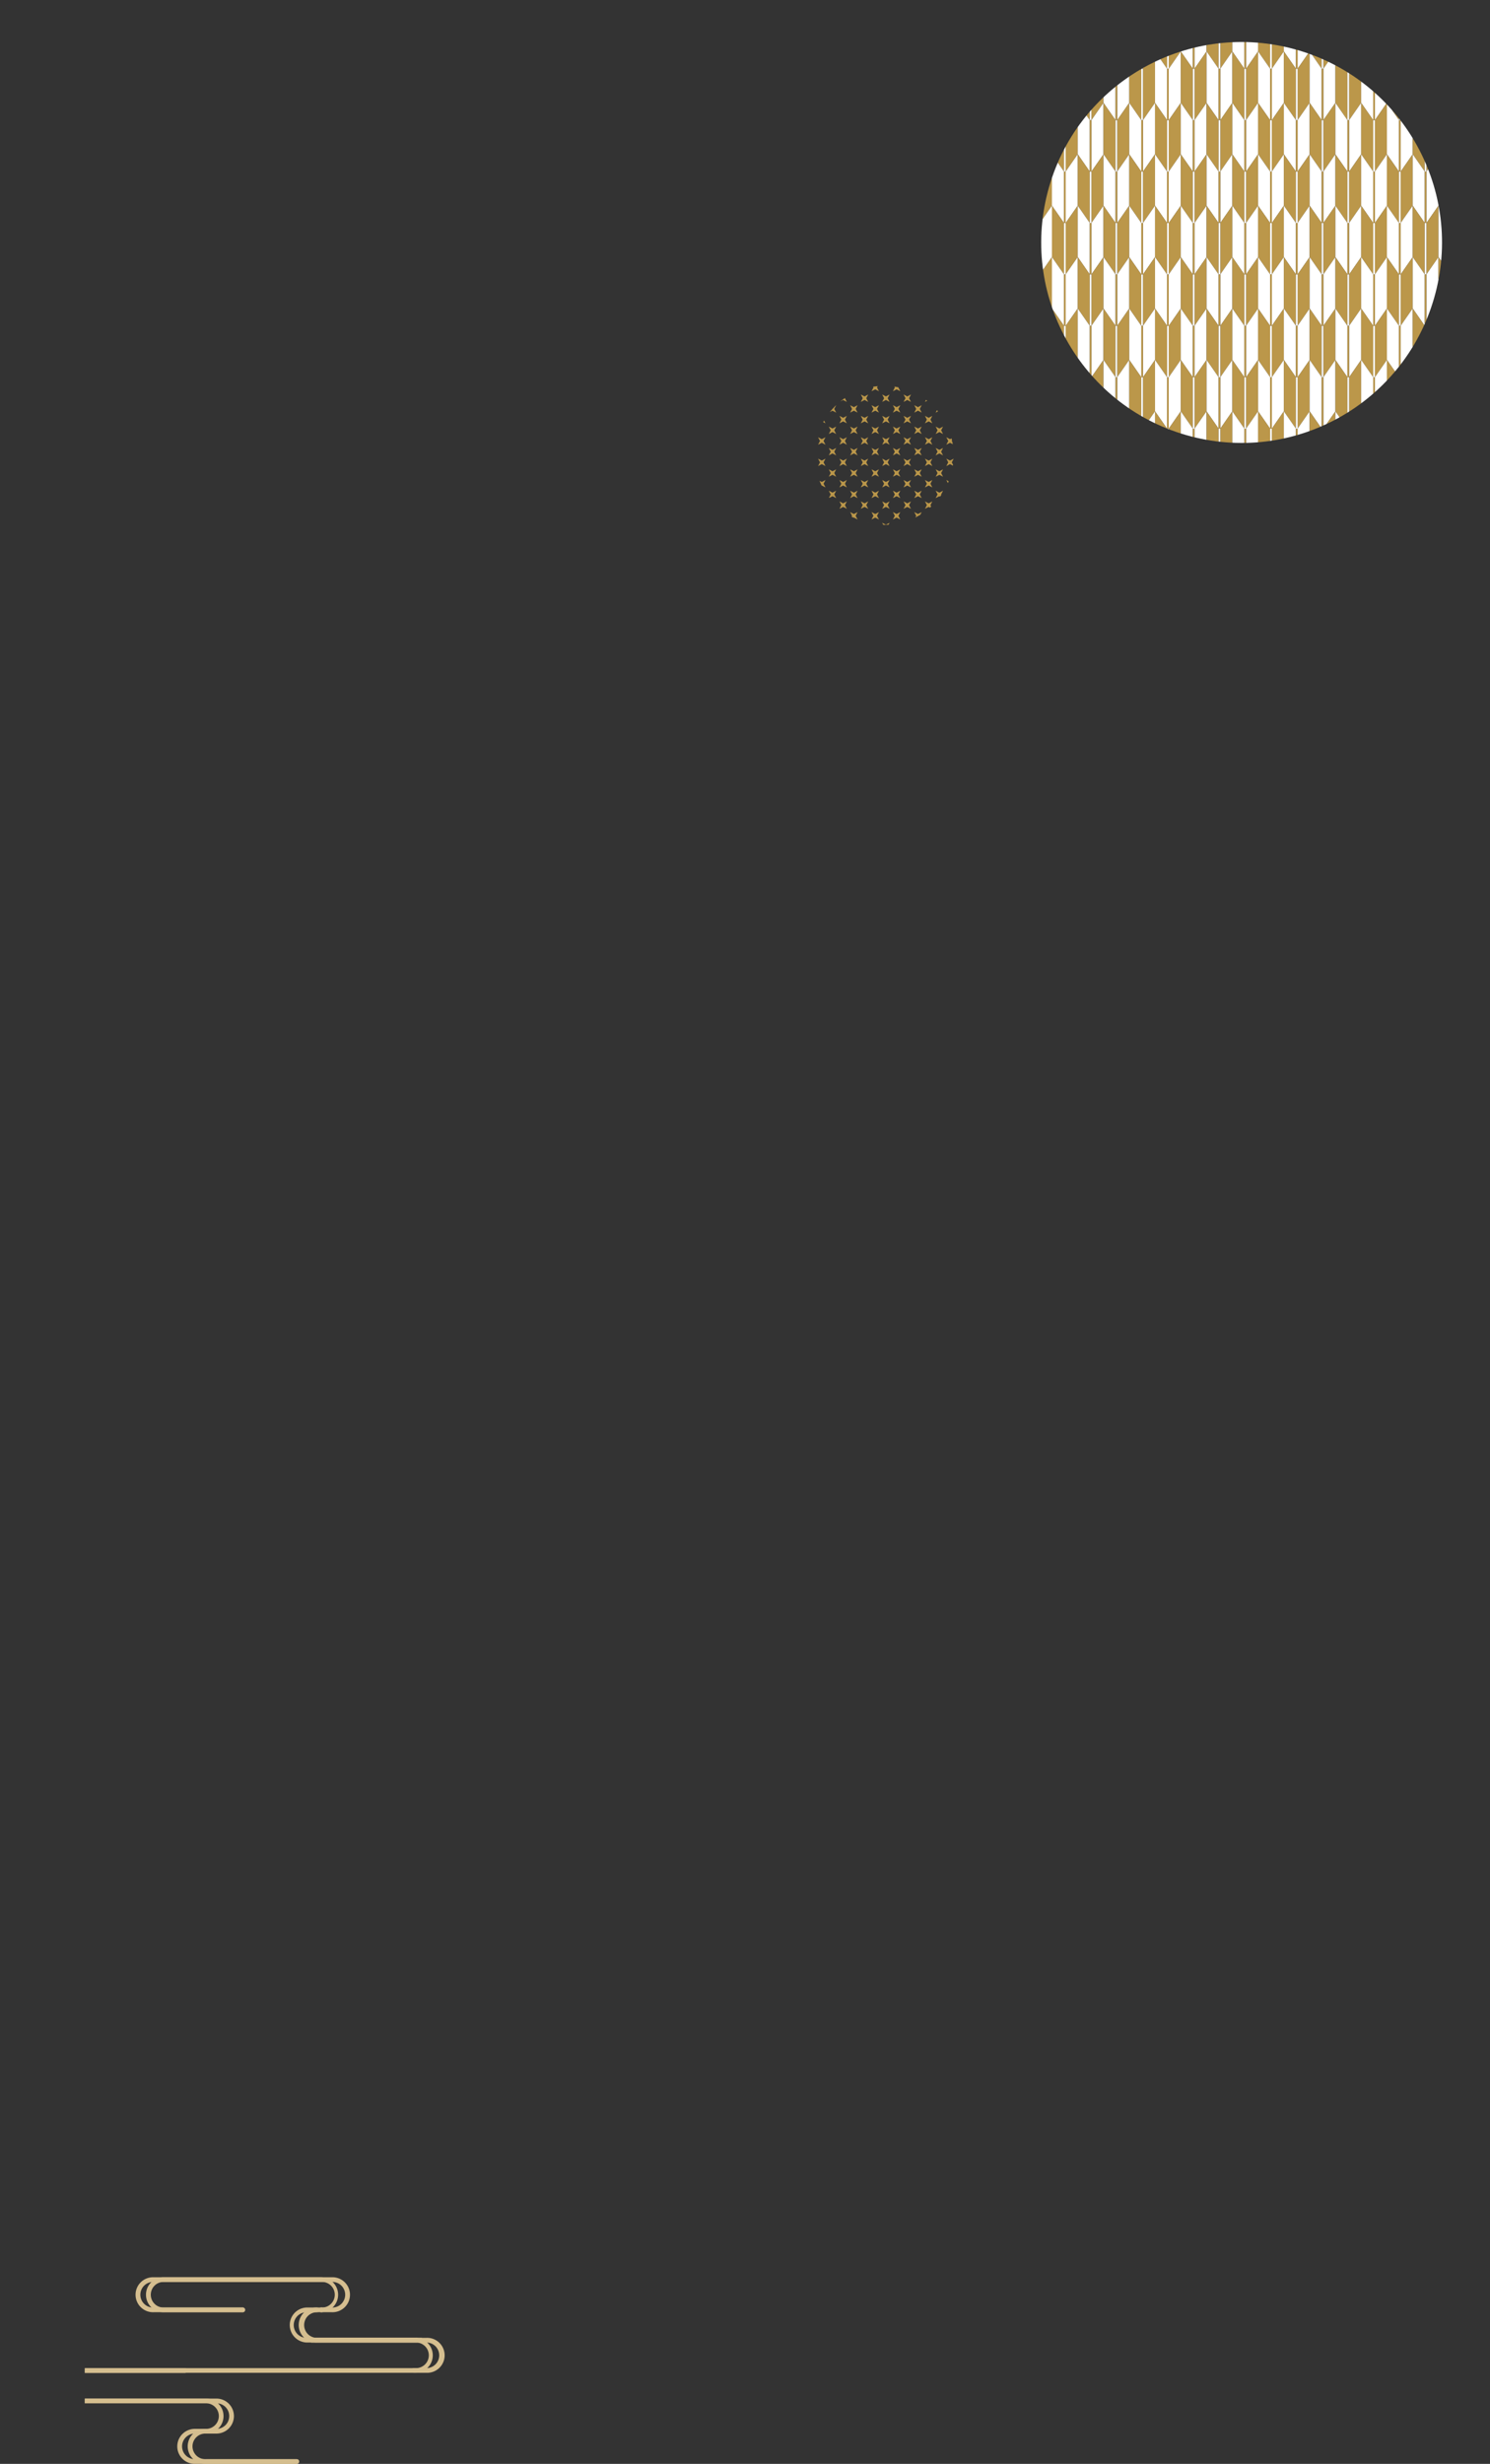 <svg xmlns="http://www.w3.org/2000/svg" xmlns:xlink="http://www.w3.org/1999/xlink" viewBox="0 0 481.8 796.47"><rect x="0" y="0" width="481.8" height="796.47" fill="#333333" stroke="none"/><defs><style>.cls-1{fill:none;}.cls-2{clip-path:url(#clip-path);}.cls-3{clip-path:url(#clip-path-2);}.cls-4{fill:#fff;}.cls-5{fill:#bb974a;}.cls-6{clip-path:url(#clip-path-3);}.cls-7{clip-path:url(#clip-path-4);}.cls-8{clip-path:url(#clip-path-5);}.cls-9{fill:#d5be8f;}</style><clipPath id="clip-path" transform="translate(27.44 13.6)"><circle class="cls-1" cx="374.07" cy="64.79" r="64.79" transform="translate(216.93 410.39) rotate(-75.38)"/></clipPath><clipPath id="clip-path-2" transform="translate(27.44 13.6)"><rect class="cls-1" x="304.38" y="-2.48" width="149.98" height="132.96"/></clipPath><clipPath id="clip-path-3" transform="translate(27.44 13.6)"><path class="cls-1" d="M236,133.6a22.47,22.47,0,1,1,22.47,22.47A22.47,22.47,0,0,1,236,133.6Z"/></clipPath><clipPath id="clip-path-4" transform="translate(27.44 13.6)"><rect class="cls-1" x="234.83" y="109.95" width="48.39" height="48.38"/></clipPath><clipPath id="clip-path-5" transform="translate(27.44 13.6)"><rect class="cls-1" y="692.15" width="124.76" height="110.03"/></clipPath></defs><g id="圖層_2" data-name="圖層 2"><g id="圖層_1-2" data-name="圖層 1"><g class="cls-2"><g class="cls-3"><polygon class="cls-4" points="331.82 0 335.71 5.61 335.71 22.23 331.82 16.62 331.82 0"/><polygon class="cls-4" points="340.15 0 336.26 5.61 336.26 22.23 340.15 16.62 340.15 0"/><polygon class="cls-5" points="340.15 0 344.05 5.61 344.05 22.23 340.15 16.62 340.15 0"/><polygon class="cls-5" points="348.49 0 344.59 5.61 344.59 22.23 348.49 16.62 348.49 0"/><rect class="cls-5" x="335.71" y="5.61" width="0.55" height="16.62"/><rect class="cls-4" x="344.05" y="5.61" width="0.54" height="16.62"/><polygon class="cls-5" points="331.82 16.62 335.71 22.23 335.71 38.85 331.82 33.24 331.82 16.62"/><polygon class="cls-5" points="340.15 16.62 336.26 22.23 336.26 38.85 340.15 33.24 340.15 16.62"/><rect class="cls-4" x="335.71" y="22.23" width="0.55" height="16.62"/><polygon class="cls-4" points="348.49 0 352.38 5.61 352.38 22.23 348.49 16.62 348.49 0"/><polygon class="cls-4" points="356.82 0 352.92 5.61 352.92 22.23 356.82 16.62 356.82 0"/><polygon class="cls-5" points="356.82 0 360.71 5.61 360.71 22.23 356.82 16.62 356.82 0"/><polygon class="cls-5" points="365.15 0 361.26 5.61 361.26 22.23 365.15 16.62 365.15 0"/><rect class="cls-5" x="352.38" y="5.61" width="0.54" height="16.62"/><rect class="cls-4" x="360.71" y="5.61" width="0.54" height="16.62"/><polygon class="cls-4" points="340.15 16.62 344.05 22.23 344.05 38.85 340.15 33.24 340.15 16.62"/><polygon class="cls-4" points="348.49 16.62 344.59 22.23 344.59 38.85 348.49 33.24 348.49 16.62"/><polygon class="cls-5" points="348.49 16.62 352.38 22.23 352.38 38.85 348.49 33.24 348.49 16.62"/><polygon class="cls-5" points="356.82 16.62 352.92 22.23 352.92 38.85 356.82 33.24 356.82 16.62"/><rect class="cls-5" x="344.05" y="22.23" width="0.54" height="16.62"/><rect class="cls-4" x="352.38" y="22.23" width="0.54" height="16.62"/><polygon class="cls-4" points="365.15 0 369.04 5.61 369.04 22.23 365.15 16.62 365.15 0"/><polygon class="cls-4" points="373.48 0 369.59 5.61 369.59 22.23 373.48 16.62 373.48 0"/><polygon class="cls-5" points="373.48 0 377.38 5.61 377.38 22.23 373.48 16.62 373.48 0"/><polygon class="cls-5" points="381.81 0 377.92 5.61 377.92 22.23 381.81 16.62 381.81 0"/><rect class="cls-5" x="369.04" y="5.61" width="0.55" height="16.62"/><rect class="cls-4" x="377.38" y="5.61" width="0.54" height="16.62"/><polygon class="cls-4" points="356.82 16.62 360.71 22.23 360.71 38.85 356.82 33.24 356.82 16.62"/><polygon class="cls-4" points="365.15 16.62 361.26 22.23 361.26 38.85 365.15 33.24 365.15 16.62"/><polygon class="cls-5" points="365.15 16.62 369.04 22.23 369.04 38.85 365.15 33.24 365.15 16.62"/><polygon class="cls-5" points="373.48 16.62 369.59 22.23 369.59 38.85 373.48 33.24 373.48 16.62"/><rect class="cls-5" x="360.71" y="22.23" width="0.54" height="16.62"/><rect class="cls-4" x="369.04" y="22.23" width="0.54" height="16.62"/><polygon class="cls-4" points="381.81 0 385.71 5.61 385.71 22.23 381.81 16.62 381.81 0"/><polygon class="cls-4" points="390.15 0 386.25 5.61 386.25 22.23 390.15 16.62 390.15 0"/><polygon class="cls-5" points="390.15 0 394.04 5.61 394.04 22.23 390.15 16.62 390.15 0"/><polygon class="cls-5" points="398.48 0 394.59 5.61 394.59 22.23 398.48 16.62 398.48 0"/><rect class="cls-5" x="385.71" y="5.61" width="0.54" height="16.62"/><rect class="cls-4" x="394.04" y="5.61" width="0.55" height="16.62"/><polygon class="cls-4" points="373.48 16.62 377.38 22.23 377.38 38.85 373.48 33.24 373.48 16.62"/><polygon class="cls-4" points="381.81 16.62 377.92 22.23 377.92 38.85 381.81 33.24 381.81 16.62"/><polygon class="cls-5" points="381.81 16.62 385.71 22.23 385.71 38.85 381.81 33.24 381.81 16.62"/><polygon class="cls-5" points="390.15 16.62 386.25 22.23 386.25 38.85 390.15 33.24 390.15 16.62"/><rect class="cls-5" x="377.38" y="22.23" width="0.54" height="16.62"/><rect class="cls-4" x="385.71" y="22.23" width="0.54" height="16.62"/><polygon class="cls-4" points="398.48 0 402.37 5.61 402.37 22.23 398.48 16.62 398.48 0"/><polygon class="cls-4" points="406.81 0 402.92 5.61 402.92 22.23 406.81 16.62 406.81 0"/><polygon class="cls-5" points="406.81 0 410.71 5.61 410.71 22.23 406.81 16.62 406.81 0"/><polygon class="cls-5" points="415.14 0 411.25 5.61 411.25 22.23 415.14 16.62 415.14 0"/><rect class="cls-5" x="402.37" y="5.61" width="0.54" height="16.62"/><rect class="cls-4" x="410.71" y="5.61" width="0.54" height="16.62"/><polygon class="cls-4" points="390.15 16.62 394.04 22.23 394.04 38.85 390.15 33.24 390.15 16.62"/><polygon class="cls-4" points="398.48 16.62 394.59 22.23 394.59 38.85 398.48 33.24 398.48 16.62"/><polygon class="cls-5" points="398.48 16.62 402.37 22.23 402.37 38.85 398.48 33.24 398.48 16.62"/><polygon class="cls-5" points="406.81 16.62 402.92 22.23 402.92 38.85 406.81 33.24 406.81 16.62"/><rect class="cls-5" x="394.04" y="22.23" width="0.55" height="16.62"/><rect class="cls-4" x="402.37" y="22.23" width="0.54" height="16.62"/><polygon class="cls-4" points="415.14 0 419.04 5.61 419.04 22.23 415.14 16.62 415.14 0"/><polygon class="cls-4" points="423.48 0 419.58 5.61 419.58 22.23 423.48 16.62 423.48 0"/><polygon class="cls-5" points="423.48 0 427.37 5.61 427.37 22.23 423.48 16.62 423.48 0"/><polygon class="cls-5" points="431.81 0 427.92 5.61 427.92 22.23 431.81 16.62 431.81 0"/><rect class="cls-5" x="419.04" y="5.61" width="0.55" height="16.62"/><rect class="cls-4" x="427.37" y="5.61" width="0.54" height="16.62"/><polygon class="cls-4" points="406.81 16.62 410.71 22.23 410.71 38.85 406.81 33.24 406.81 16.62"/><polygon class="cls-4" points="415.14 16.62 411.25 22.23 411.25 38.85 415.14 33.24 415.14 16.62"/><polygon class="cls-5" points="415.14 16.62 419.04 22.23 419.04 38.85 415.14 33.24 415.14 16.62"/><polygon class="cls-5" points="423.48 16.62 419.58 22.23 419.58 38.85 423.48 33.24 423.48 16.62"/><rect class="cls-5" x="410.71" y="22.23" width="0.54" height="16.62"/><rect class="cls-4" x="419.04" y="22.23" width="0.55" height="16.62"/><polygon class="cls-4" points="431.81 0 435.7 5.61 435.7 22.23 431.81 16.62 431.81 0"/><polygon class="cls-4" points="440.14 0 436.25 5.61 436.25 22.23 440.14 16.62 440.14 0"/><polygon class="cls-5" points="440.14 0 444.04 5.61 444.04 22.23 440.14 16.62 440.14 0"/><polygon class="cls-5" points="448.47 0 444.58 5.61 444.58 22.23 448.47 16.62 448.47 0"/><rect class="cls-5" x="435.7" y="5.61" width="0.54" height="16.62"/><rect class="cls-4" x="444.04" y="5.61" width="0.54" height="16.62"/><polygon class="cls-4" points="423.48 16.62 427.37 22.23 427.37 38.85 423.48 33.24 423.48 16.62"/><polygon class="cls-4" points="431.81 16.62 427.92 22.23 427.92 38.85 431.81 33.24 431.81 16.62"/><polygon class="cls-5" points="431.81 16.62 435.7 22.23 435.7 38.85 431.81 33.24 431.81 16.62"/><polygon class="cls-5" points="440.14 16.62 436.25 22.23 436.25 38.85 440.14 33.24 440.14 16.62"/><rect class="cls-5" x="427.37" y="22.23" width="0.54" height="16.62"/><rect class="cls-4" x="435.7" y="22.23" width="0.54" height="16.62"/><polygon class="cls-4" points="448.47 0 452.37 5.61 452.37 22.23 448.47 16.62 448.47 0"/><polygon class="cls-4" points="456.81 0 452.91 5.61 452.91 22.23 456.81 16.62 456.81 0"/><polygon class="cls-5" points="456.81 0 460.7 5.61 460.7 22.23 456.81 16.62 456.81 0"/><polygon class="cls-5" points="465.14 0 461.25 5.61 461.25 22.23 465.14 16.62 465.14 0"/><rect class="cls-5" x="452.37" y="5.61" width="0.54" height="16.62"/><rect class="cls-4" x="460.7" y="5.61" width="0.54" height="16.62"/><polygon class="cls-4" points="440.14 16.62 444.04 22.23 444.04 38.85 440.14 33.24 440.14 16.62"/><polygon class="cls-4" points="448.47 16.62 444.58 22.23 444.58 38.85 448.47 33.24 448.47 16.62"/><polygon class="cls-5" points="448.47 16.62 452.37 22.23 452.37 38.85 448.47 33.24 448.47 16.62"/><polygon class="cls-5" points="456.81 16.62 452.91 22.23 452.91 38.85 456.81 33.24 456.81 16.62"/><rect class="cls-5" x="444.04" y="22.23" width="0.54" height="16.62"/><rect class="cls-4" x="452.37" y="22.23" width="0.54" height="16.62"/><polygon class="cls-4" points="465.14 0 469.03 5.61 469.03 22.23 465.14 16.62 465.14 0"/><polygon class="cls-4" points="473.47 0 469.58 5.61 469.58 22.23 473.47 16.62 473.47 0"/><polygon class="cls-5" points="473.47 0 477.37 5.61 477.37 22.23 473.47 16.62 473.47 0"/><polygon class="cls-5" points="481.8 0 477.91 5.61 477.91 22.23 481.8 16.62 481.8 0"/><rect class="cls-5" x="469.03" y="5.61" width="0.54" height="16.62"/><rect class="cls-4" x="477.37" y="5.61" width="0.55" height="16.62"/><polygon class="cls-4" points="456.81 16.62 460.7 22.23 460.7 38.85 456.81 33.24 456.81 16.62"/><polygon class="cls-4" points="465.14 16.62 461.25 22.23 461.25 38.85 465.14 33.24 465.14 16.62"/><polygon class="cls-5" points="465.14 16.62 469.03 22.23 469.03 38.85 465.14 33.24 465.14 16.62"/><polygon class="cls-5" points="473.47 16.62 469.58 22.23 469.58 38.85 473.47 33.24 473.47 16.62"/><rect class="cls-5" x="460.7" y="22.23" width="0.54" height="16.62"/><rect class="cls-4" x="469.03" y="22.23" width="0.54" height="16.62"/><polygon class="cls-4" points="473.47 16.62 477.37 22.23 477.37 38.85 473.47 33.24 473.47 16.62"/><polygon class="cls-4" points="481.8 16.62 477.91 22.23 477.91 38.85 481.8 33.24 481.8 16.62"/><rect class="cls-5" x="477.37" y="22.23" width="0.55" height="16.62"/><polygon class="cls-4" points="331.82 33.24 335.71 38.85 335.71 55.47 331.82 49.86 331.82 33.24"/><polygon class="cls-4" points="340.15 33.24 336.26 38.85 336.26 55.47 340.15 49.86 340.15 33.24"/><polygon class="cls-5" points="340.15 33.24 344.05 38.85 344.05 55.47 340.15 49.86 340.15 33.24"/><polygon class="cls-5" points="348.49 33.24 344.59 38.85 344.59 55.47 348.49 49.86 348.49 33.24"/><rect class="cls-5" x="335.71" y="38.85" width="0.55" height="16.62"/><rect class="cls-4" x="344.05" y="38.85" width="0.54" height="16.62"/><polygon class="cls-5" points="331.82 49.86 335.71 55.47 335.71 72.09 331.82 66.48 331.82 49.86"/><polygon class="cls-5" points="340.15 49.86 336.26 55.47 336.26 72.09 340.15 66.48 340.15 49.86"/><rect class="cls-4" x="335.71" y="55.47" width="0.55" height="16.62"/><polygon class="cls-4" points="348.49 33.24 352.38 38.85 352.38 55.47 348.49 49.86 348.49 33.24"/><polygon class="cls-4" points="356.82 33.24 352.92 38.85 352.92 55.47 356.82 49.86 356.82 33.24"/><polygon class="cls-5" points="356.82 33.24 360.71 38.85 360.71 55.47 356.82 49.86 356.82 33.24"/><polygon class="cls-5" points="365.15 33.24 361.26 38.85 361.26 55.47 365.15 49.86 365.15 33.24"/><rect class="cls-5" x="352.38" y="38.85" width="0.54" height="16.62"/><rect class="cls-4" x="360.71" y="38.85" width="0.54" height="16.62"/><polygon class="cls-4" points="340.15 49.86 344.05 55.47 344.05 72.09 340.15 66.48 340.15 49.86"/><polygon class="cls-4" points="348.49 49.86 344.59 55.47 344.59 72.09 348.49 66.48 348.49 49.86"/><polygon class="cls-5" points="348.49 49.86 352.38 55.47 352.38 72.09 348.49 66.48 348.49 49.86"/><polygon class="cls-5" points="356.82 49.86 352.92 55.47 352.92 72.09 356.82 66.48 356.82 49.86"/><rect class="cls-5" x="344.05" y="55.47" width="0.54" height="16.62"/><rect class="cls-4" x="352.38" y="55.47" width="0.54" height="16.62"/><polygon class="cls-4" points="365.15 33.24 369.04 38.85 369.04 55.47 365.15 49.86 365.15 33.24"/><polygon class="cls-4" points="373.48 33.24 369.59 38.85 369.59 55.47 373.48 49.86 373.48 33.24"/><polygon class="cls-5" points="373.48 33.24 377.38 38.85 377.38 55.47 373.48 49.86 373.48 33.24"/><polygon class="cls-5" points="381.81 33.24 377.92 38.85 377.92 55.47 381.81 49.86 381.81 33.24"/><rect class="cls-5" x="369.04" y="38.85" width="0.55" height="16.62"/><rect class="cls-4" x="377.38" y="38.85" width="0.54" height="16.62"/><polygon class="cls-4" points="356.82 49.86 360.71 55.47 360.71 72.09 356.82 66.48 356.82 49.86"/><polygon class="cls-4" points="365.15 49.86 361.26 55.47 361.26 72.09 365.15 66.48 365.15 49.86"/><polygon class="cls-5" points="365.15 49.86 369.04 55.47 369.04 72.09 365.15 66.48 365.15 49.86"/><polygon class="cls-5" points="373.48 49.86 369.59 55.47 369.59 72.09 373.48 66.48 373.48 49.86"/><rect class="cls-5" x="360.71" y="55.47" width="0.54" height="16.62"/><rect class="cls-4" x="369.04" y="55.47" width="0.54" height="16.62"/><polygon class="cls-4" points="381.81 33.24 385.71 38.85 385.71 55.47 381.81 49.86 381.81 33.24"/><polygon class="cls-4" points="390.15 33.24 386.25 38.85 386.25 55.47 390.15 49.86 390.15 33.24"/><polygon class="cls-5" points="390.15 33.24 394.04 38.85 394.04 55.47 390.15 49.86 390.15 33.24"/><polygon class="cls-5" points="398.48 33.24 394.59 38.85 394.59 55.47 398.48 49.86 398.48 33.24"/><rect class="cls-5" x="385.71" y="38.85" width="0.54" height="16.62"/><rect class="cls-4" x="394.04" y="38.85" width="0.55" height="16.62"/><polygon class="cls-4" points="373.48 49.86 377.38 55.47 377.38 72.09 373.48 66.48 373.48 49.86"/><polygon class="cls-4" points="381.81 49.86 377.92 55.47 377.92 72.09 381.81 66.48 381.81 49.86"/><polygon class="cls-5" points="381.81 49.86 385.71 55.47 385.71 72.09 381.81 66.48 381.81 49.86"/><polygon class="cls-5" points="390.15 49.86 386.25 55.47 386.25 72.09 390.15 66.48 390.15 49.86"/><rect class="cls-5" x="377.38" y="55.47" width="0.54" height="16.62"/><rect class="cls-4" x="385.71" y="55.47" width="0.54" height="16.62"/><polygon class="cls-4" points="398.48 33.24 402.37 38.85 402.37 55.47 398.48 49.86 398.48 33.24"/><polygon class="cls-4" points="406.81 33.24 402.92 38.85 402.92 55.47 406.81 49.86 406.81 33.24"/><polygon class="cls-5" points="406.81 33.24 410.71 38.85 410.71 55.47 406.81 49.86 406.81 33.24"/><polygon class="cls-5" points="415.14 33.24 411.25 38.85 411.25 55.47 415.14 49.86 415.14 33.24"/><rect class="cls-5" x="402.37" y="38.85" width="0.54" height="16.62"/><rect class="cls-4" x="410.71" y="38.85" width="0.54" height="16.62"/><polygon class="cls-4" points="390.15 49.86 394.04 55.47 394.04 72.09 390.15 66.48 390.15 49.86"/><polygon class="cls-4" points="398.48 49.86 394.59 55.47 394.59 72.09 398.48 66.48 398.48 49.86"/><polygon class="cls-5" points="398.48 49.86 402.37 55.47 402.37 72.09 398.48 66.48 398.48 49.86"/><polygon class="cls-5" points="406.81 49.86 402.92 55.47 402.92 72.09 406.81 66.48 406.81 49.86"/><rect class="cls-5" x="394.04" y="55.47" width="0.55" height="16.62"/><rect class="cls-4" x="402.37" y="55.47" width="0.54" height="16.62"/><polygon class="cls-4" points="415.14 33.24 419.04 38.85 419.04 55.47 415.14 49.86 415.14 33.24"/><polygon class="cls-4" points="423.48 33.24 419.58 38.85 419.58 55.47 423.48 49.86 423.48 33.24"/><polygon class="cls-5" points="423.48 33.24 427.37 38.85 427.37 55.47 423.48 49.86 423.48 33.24"/><polygon class="cls-5" points="431.81 33.24 427.92 38.85 427.92 55.47 431.81 49.86 431.81 33.24"/><rect class="cls-5" x="419.04" y="38.85" width="0.55" height="16.62"/><rect class="cls-4" x="427.37" y="38.85" width="0.54" height="16.62"/><polygon class="cls-4" points="406.81 49.86 410.71 55.47 410.71 72.09 406.81 66.48 406.81 49.86"/><polygon class="cls-4" points="415.14 49.86 411.25 55.47 411.25 72.09 415.14 66.48 415.14 49.86"/><polygon class="cls-5" points="415.14 49.86 419.04 55.47 419.04 72.09 415.14 66.48 415.14 49.86"/><polygon class="cls-5" points="423.48 49.86 419.58 55.47 419.58 72.09 423.48 66.48 423.48 49.86"/><rect class="cls-5" x="410.71" y="55.47" width="0.54" height="16.62"/><rect class="cls-4" x="419.04" y="55.47" width="0.55" height="16.62"/><polygon class="cls-4" points="431.81 33.24 435.7 38.85 435.7 55.47 431.81 49.86 431.81 33.24"/><polygon class="cls-4" points="440.14 33.24 436.25 38.85 436.25 55.47 440.14 49.86 440.14 33.24"/><polygon class="cls-5" points="440.14 33.24 444.04 38.85 444.04 55.47 440.14 49.86 440.14 33.24"/><polygon class="cls-5" points="448.47 33.24 444.58 38.85 444.58 55.47 448.47 49.86 448.47 33.24"/><rect class="cls-5" x="435.7" y="38.85" width="0.54" height="16.62"/><rect class="cls-4" x="444.04" y="38.85" width="0.54" height="16.62"/><polygon class="cls-4" points="423.48 49.86 427.37 55.47 427.37 72.09 423.48 66.48 423.48 49.86"/><polygon class="cls-4" points="431.81 49.86 427.92 55.47 427.92 72.09 431.81 66.48 431.81 49.86"/><polygon class="cls-5" points="431.81 49.86 435.7 55.47 435.7 72.09 431.81 66.48 431.81 49.86"/><polygon class="cls-5" points="440.14 49.86 436.25 55.47 436.25 72.09 440.14 66.48 440.14 49.86"/><rect class="cls-5" x="427.37" y="55.47" width="0.54" height="16.62"/><rect class="cls-4" x="435.7" y="55.47" width="0.54" height="16.62"/><polygon class="cls-4" points="448.47 33.24 452.37 38.85 452.37 55.47 448.47 49.86 448.47 33.24"/><polygon class="cls-4" points="456.81 33.24 452.91 38.85 452.91 55.47 456.81 49.86 456.81 33.24"/><polygon class="cls-5" points="456.81 33.24 460.7 38.85 460.7 55.47 456.81 49.86 456.81 33.24"/><polygon class="cls-5" points="465.14 33.24 461.25 38.85 461.25 55.47 465.14 49.86 465.14 33.24"/><rect class="cls-5" x="452.37" y="38.85" width="0.54" height="16.62"/><rect class="cls-4" x="460.7" y="38.85" width="0.54" height="16.62"/><polygon class="cls-4" points="440.14 49.86 444.04 55.47 444.04 72.09 440.14 66.48 440.14 49.86"/><polygon class="cls-4" points="448.47 49.86 444.58 55.47 444.58 72.09 448.47 66.48 448.47 49.86"/><polygon class="cls-5" points="448.47 49.86 452.37 55.47 452.37 72.09 448.47 66.48 448.47 49.86"/><polygon class="cls-5" points="456.81 49.86 452.91 55.47 452.91 72.09 456.81 66.48 456.81 49.86"/><rect class="cls-5" x="444.04" y="55.47" width="0.54" height="16.62"/><rect class="cls-4" x="452.37" y="55.47" width="0.54" height="16.62"/><polygon class="cls-4" points="465.14 33.24 469.03 38.85 469.03 55.47 465.14 49.86 465.14 33.24"/><polygon class="cls-4" points="473.47 33.24 469.58 38.85 469.58 55.47 473.47 49.86 473.47 33.24"/><polygon class="cls-5" points="473.47 33.24 477.37 38.85 477.37 55.47 473.47 49.86 473.47 33.24"/><polygon class="cls-5" points="481.8 33.24 477.91 38.85 477.91 55.47 481.8 49.86 481.8 33.24"/><rect class="cls-5" x="469.03" y="38.85" width="0.54" height="16.62"/><rect class="cls-4" x="477.37" y="38.85" width="0.55" height="16.62"/><polygon class="cls-4" points="456.81 49.86 460.7 55.47 460.7 72.09 456.81 66.48 456.81 49.86"/><polygon class="cls-4" points="465.14 49.86 461.25 55.47 461.25 72.09 465.14 66.48 465.14 49.86"/><polygon class="cls-5" points="465.14 49.86 469.03 55.47 469.03 72.09 465.14 66.48 465.14 49.86"/><polygon class="cls-5" points="473.47 49.86 469.58 55.47 469.58 72.09 473.47 66.48 473.47 49.86"/><rect class="cls-5" x="460.7" y="55.47" width="0.54" height="16.62"/><rect class="cls-4" x="469.03" y="55.47" width="0.54" height="16.62"/><polygon class="cls-4" points="473.47 49.86 477.37 55.47 477.37 72.09 473.47 66.48 473.47 49.86"/><polygon class="cls-4" points="481.8 49.86 477.91 55.47 477.91 72.09 481.8 66.48 481.8 49.86"/><rect class="cls-5" x="477.37" y="55.47" width="0.55" height="16.62"/><polygon class="cls-4" points="331.82 66.48 335.71 72.09 335.71 88.71 331.82 83.1 331.82 66.48"/><polygon class="cls-4" points="340.15 66.48 336.26 72.09 336.26 88.71 340.15 83.1 340.15 66.48"/><polygon class="cls-5" points="340.15 66.48 344.05 72.09 344.05 88.71 340.15 83.1 340.15 66.48"/><polygon class="cls-5" points="348.49 66.48 344.59 72.09 344.59 88.71 348.49 83.1 348.49 66.48"/><rect class="cls-5" x="335.71" y="72.09" width="0.55" height="16.62"/><rect class="cls-4" x="344.05" y="72.09" width="0.54" height="16.62"/><polygon class="cls-5" points="331.82 83.1 335.71 88.71 335.71 105.33 331.82 99.72 331.82 83.1"/><polygon class="cls-5" points="340.15 83.1 336.26 88.71 336.26 105.33 340.15 99.72 340.15 83.1"/><rect class="cls-4" x="335.71" y="88.71" width="0.55" height="16.62"/><polygon class="cls-4" points="348.49 66.48 352.38 72.09 352.38 88.71 348.49 83.1 348.49 66.48"/><polygon class="cls-4" points="356.82 66.48 352.92 72.09 352.92 88.71 356.82 83.1 356.82 66.48"/><polygon class="cls-5" points="356.82 66.48 360.71 72.09 360.71 88.71 356.82 83.1 356.82 66.48"/><polygon class="cls-5" points="365.15 66.48 361.26 72.09 361.26 88.71 365.15 83.1 365.15 66.48"/><rect class="cls-5" x="352.38" y="72.09" width="0.54" height="16.62"/><rect class="cls-4" x="360.71" y="72.09" width="0.54" height="16.62"/><polygon class="cls-4" points="340.15 83.1 344.05 88.71 344.05 105.33 340.15 99.72 340.15 83.1"/><polygon class="cls-4" points="348.49 83.1 344.59 88.71 344.59 105.33 348.49 99.72 348.49 83.1"/><polygon class="cls-5" points="348.49 83.1 352.38 88.71 352.38 105.33 348.49 99.72 348.49 83.1"/><polygon class="cls-5" points="356.82 83.1 352.92 88.71 352.92 105.33 356.82 99.72 356.82 83.1"/><rect class="cls-5" x="344.05" y="88.71" width="0.54" height="16.62"/><rect class="cls-4" x="352.38" y="88.71" width="0.54" height="16.62"/><polygon class="cls-4" points="365.15 66.48 369.04 72.09 369.04 88.71 365.15 83.1 365.15 66.48"/><polygon class="cls-4" points="373.48 66.48 369.59 72.09 369.59 88.71 373.48 83.1 373.48 66.48"/><polygon class="cls-5" points="373.48 66.48 377.38 72.09 377.38 88.71 373.48 83.1 373.48 66.48"/><polygon class="cls-5" points="381.81 66.48 377.92 72.09 377.92 88.71 381.81 83.1 381.81 66.48"/><rect class="cls-5" x="369.04" y="72.09" width="0.55" height="16.62"/><rect class="cls-4" x="377.38" y="72.09" width="0.54" height="16.62"/><polygon class="cls-4" points="356.82 83.1 360.71 88.71 360.71 105.33 356.82 99.72 356.82 83.1"/><polygon class="cls-4" points="365.15 83.1 361.26 88.71 361.26 105.33 365.15 99.72 365.15 83.1"/><polygon class="cls-5" points="365.15 83.1 369.04 88.71 369.04 105.33 365.15 99.72 365.15 83.1"/><polygon class="cls-5" points="373.48 83.1 369.59 88.71 369.59 105.33 373.48 99.72 373.48 83.1"/><rect class="cls-5" x="360.71" y="88.71" width="0.54" height="16.62"/><rect class="cls-4" x="369.04" y="88.71" width="0.54" height="16.62"/><polygon class="cls-4" points="381.81 66.48 385.71 72.09 385.71 88.71 381.81 83.1 381.81 66.48"/><polygon class="cls-4" points="390.15 66.48 386.25 72.09 386.25 88.71 390.15 83.1 390.15 66.48"/><polygon class="cls-5" points="390.15 66.48 394.04 72.09 394.04 88.71 390.15 83.1 390.15 66.48"/><polygon class="cls-5" points="398.48 66.48 394.59 72.09 394.59 88.71 398.48 83.1 398.48 66.48"/><rect class="cls-5" x="385.71" y="72.09" width="0.54" height="16.62"/><rect class="cls-4" x="394.04" y="72.09" width="0.55" height="16.62"/><polygon class="cls-4" points="373.48 83.1 377.38 88.71 377.38 105.33 373.48 99.72 373.48 83.1"/><polygon class="cls-4" points="381.81 83.1 377.92 88.71 377.92 105.33 381.81 99.72 381.81 83.1"/><polygon class="cls-5" points="381.81 83.1 385.71 88.71 385.71 105.33 381.81 99.72 381.81 83.1"/><polygon class="cls-5" points="390.15 83.1 386.25 88.71 386.25 105.33 390.15 99.72 390.15 83.1"/><rect class="cls-5" x="377.38" y="88.71" width="0.54" height="16.62"/><rect class="cls-4" x="385.71" y="88.71" width="0.54" height="16.62"/><polygon class="cls-4" points="398.48 66.48 402.37 72.09 402.37 88.71 398.48 83.1 398.48 66.48"/><polygon class="cls-4" points="406.81 66.48 402.92 72.09 402.92 88.71 406.81 83.1 406.81 66.48"/><polygon class="cls-5" points="406.81 66.48 410.71 72.09 410.71 88.71 406.81 83.1 406.81 66.48"/><polygon class="cls-5" points="415.14 66.48 411.25 72.09 411.25 88.71 415.14 83.1 415.14 66.48"/><rect class="cls-5" x="402.37" y="72.09" width="0.54" height="16.62"/><rect class="cls-4" x="410.71" y="72.09" width="0.54" height="16.62"/><polygon class="cls-4" points="390.15 83.1 394.04 88.71 394.04 105.33 390.15 99.72 390.15 83.1"/><polygon class="cls-4" points="398.48 83.1 394.59 88.71 394.59 105.33 398.48 99.72 398.48 83.1"/><polygon class="cls-5" points="398.48 83.1 402.37 88.71 402.37 105.33 398.48 99.72 398.48 83.1"/><polygon class="cls-5" points="406.81 83.1 402.92 88.71 402.92 105.33 406.81 99.72 406.81 83.1"/><rect class="cls-5" x="394.04" y="88.71" width="0.55" height="16.62"/><rect class="cls-4" x="402.37" y="88.71" width="0.54" height="16.62"/><polygon class="cls-4" points="415.14 66.48 419.04 72.09 419.04 88.71 415.14 83.1 415.14 66.48"/><polygon class="cls-4" points="423.48 66.48 419.58 72.09 419.58 88.71 423.48 83.1 423.48 66.48"/><polygon class="cls-5" points="423.48 66.48 427.37 72.09 427.37 88.71 423.48 83.1 423.48 66.48"/><polygon class="cls-5" points="431.81 66.48 427.92 72.09 427.92 88.71 431.81 83.1 431.81 66.48"/><rect class="cls-5" x="419.04" y="72.09" width="0.55" height="16.62"/><rect class="cls-4" x="427.37" y="72.09" width="0.54" height="16.62"/><polygon class="cls-4" points="406.81 83.1 410.71 88.71 410.71 105.33 406.81 99.72 406.81 83.1"/><polygon class="cls-4" points="415.14 83.1 411.25 88.71 411.25 105.33 415.14 99.72 415.14 83.1"/><polygon class="cls-5" points="415.14 83.1 419.04 88.71 419.04 105.33 415.14 99.72 415.14 83.1"/><polygon class="cls-5" points="423.48 83.1 419.58 88.71 419.58 105.33 423.48 99.72 423.48 83.1"/><rect class="cls-5" x="410.71" y="88.71" width="0.54" height="16.62"/><rect class="cls-4" x="419.04" y="88.71" width="0.55" height="16.62"/><polygon class="cls-4" points="431.81 66.48 435.7 72.09 435.7 88.71 431.81 83.1 431.81 66.48"/><polygon class="cls-4" points="440.14 66.48 436.25 72.09 436.25 88.71 440.14 83.1 440.14 66.48"/><polygon class="cls-5" points="440.14 66.48 444.04 72.09 444.04 88.71 440.14 83.1 440.14 66.48"/><polygon class="cls-5" points="448.47 66.48 444.58 72.09 444.58 88.71 448.47 83.1 448.47 66.48"/><rect class="cls-5" x="435.7" y="72.09" width="0.54" height="16.62"/><rect class="cls-4" x="444.04" y="72.09" width="0.54" height="16.62"/><polygon class="cls-4" points="423.48 83.1 427.37 88.71 427.37 105.33 423.48 99.72 423.48 83.1"/><polygon class="cls-4" points="431.81 83.1 427.92 88.71 427.92 105.33 431.81 99.72 431.81 83.1"/><polygon class="cls-5" points="431.81 83.1 435.7 88.71 435.7 105.33 431.81 99.72 431.81 83.1"/><polygon class="cls-5" points="440.14 83.1 436.25 88.71 436.25 105.33 440.14 99.72 440.14 83.1"/><rect class="cls-5" x="427.37" y="88.71" width="0.54" height="16.62"/><rect class="cls-4" x="435.7" y="88.71" width="0.54" height="16.62"/><polygon class="cls-4" points="448.47 66.48 452.37 72.09 452.37 88.71 448.47 83.1 448.47 66.48"/><polygon class="cls-4" points="456.81 66.48 452.91 72.09 452.91 88.71 456.81 83.1 456.81 66.48"/><polygon class="cls-5" points="456.81 66.48 460.7 72.09 460.7 88.71 456.81 83.1 456.81 66.48"/><polygon class="cls-5" points="465.14 66.48 461.25 72.09 461.25 88.71 465.14 83.1 465.14 66.48"/><rect class="cls-5" x="452.37" y="72.09" width="0.54" height="16.62"/><rect class="cls-4" x="460.7" y="72.09" width="0.54" height="16.62"/><polygon class="cls-4" points="440.14 83.1 444.04 88.71 444.04 105.33 440.14 99.72 440.14 83.1"/><polygon class="cls-4" points="448.47 83.1 444.58 88.71 444.58 105.33 448.47 99.72 448.47 83.1"/><polygon class="cls-5" points="448.47 83.1 452.37 88.71 452.37 105.33 448.47 99.72 448.47 83.1"/><polygon class="cls-5" points="456.81 83.1 452.91 88.71 452.91 105.33 456.81 99.72 456.81 83.1"/><rect class="cls-5" x="444.04" y="88.71" width="0.54" height="16.62"/><rect class="cls-4" x="452.37" y="88.71" width="0.54" height="16.62"/><polygon class="cls-4" points="465.14 66.48 469.03 72.09 469.03 88.71 465.14 83.1 465.14 66.48"/><polygon class="cls-4" points="473.47 66.48 469.58 72.09 469.58 88.71 473.47 83.1 473.47 66.48"/><polygon class="cls-5" points="473.47 66.48 477.37 72.09 477.37 88.71 473.47 83.1 473.47 66.48"/><polygon class="cls-5" points="481.8 66.48 477.91 72.09 477.91 88.71 481.8 83.1 481.8 66.48"/><rect class="cls-5" x="469.03" y="72.09" width="0.54" height="16.62"/><rect class="cls-4" x="477.37" y="72.09" width="0.55" height="16.62"/><polygon class="cls-4" points="456.81 83.1 460.7 88.71 460.7 105.33 456.81 99.72 456.81 83.1"/><polygon class="cls-4" points="465.14 83.1 461.25 88.71 461.25 105.33 465.14 99.72 465.14 83.1"/><polygon class="cls-5" points="465.14 83.1 469.03 88.71 469.03 105.33 465.14 99.72 465.14 83.1"/><polygon class="cls-5" points="473.47 83.1 469.58 88.71 469.58 105.33 473.47 99.72 473.47 83.1"/><rect class="cls-5" x="460.7" y="88.71" width="0.54" height="16.62"/><rect class="cls-4" x="469.03" y="88.71" width="0.54" height="16.62"/><polygon class="cls-4" points="473.47 83.1 477.37 88.71 477.37 105.33 473.47 99.72 473.47 83.1"/><polygon class="cls-4" points="481.8 83.1 477.91 88.71 477.91 105.33 481.8 99.72 481.8 83.1"/><rect class="cls-5" x="477.37" y="88.71" width="0.55" height="16.62"/><polygon class="cls-4" points="331.82 99.72 335.71 105.33 335.71 121.95 331.82 116.34 331.82 99.72"/><polygon class="cls-4" points="340.15 99.72 336.26 105.33 336.26 121.95 340.15 116.34 340.15 99.72"/><polygon class="cls-5" points="340.15 99.72 344.05 105.33 344.05 121.95 340.15 116.34 340.15 99.72"/><polygon class="cls-5" points="348.49 99.72 344.59 105.33 344.59 121.95 348.49 116.34 348.49 99.72"/><rect class="cls-5" x="335.71" y="105.33" width="0.55" height="16.62"/><rect class="cls-4" x="344.05" y="105.33" width="0.54" height="16.62"/><polygon class="cls-5" points="331.82 116.34 335.71 121.95 335.71 138.57 331.82 132.96 331.82 116.34"/><polygon class="cls-5" points="340.15 116.34 336.26 121.95 336.26 138.57 340.15 132.96 340.15 116.34"/><rect class="cls-4" x="335.71" y="121.95" width="0.55" height="16.62"/><polygon class="cls-4" points="348.49 99.72 352.38 105.33 352.38 121.95 348.49 116.34 348.49 99.72"/><polygon class="cls-4" points="356.82 99.72 352.92 105.33 352.92 121.95 356.82 116.34 356.82 99.72"/><polygon class="cls-5" points="356.82 99.72 360.71 105.33 360.71 121.95 356.82 116.34 356.82 99.72"/><polygon class="cls-5" points="365.15 99.72 361.26 105.33 361.26 121.95 365.15 116.34 365.15 99.72"/><rect class="cls-5" x="352.38" y="105.33" width="0.54" height="16.62"/><rect class="cls-4" x="360.71" y="105.33" width="0.54" height="16.62"/><polygon class="cls-4" points="340.15 116.34 344.05 121.95 344.05 138.57 340.15 132.96 340.15 116.34"/><polygon class="cls-4" points="348.49 116.34 344.59 121.95 344.59 138.57 348.49 132.96 348.49 116.34"/><polygon class="cls-5" points="348.49 116.34 352.38 121.95 352.38 138.57 348.49 132.96 348.49 116.34"/><polygon class="cls-5" points="356.82 116.34 352.92 121.95 352.92 138.57 356.82 132.96 356.82 116.34"/><rect class="cls-5" x="344.05" y="121.95" width="0.54" height="16.62"/><rect class="cls-4" x="352.38" y="121.95" width="0.54" height="16.62"/><polygon class="cls-4" points="365.15 99.72 369.04 105.33 369.04 121.95 365.15 116.34 365.15 99.72"/><polygon class="cls-4" points="373.48 99.72 369.59 105.33 369.59 121.95 373.48 116.34 373.48 99.72"/><polygon class="cls-5" points="373.48 99.72 377.38 105.33 377.38 121.95 373.48 116.34 373.48 99.72"/><polygon class="cls-5" points="381.81 99.72 377.92 105.33 377.92 121.95 381.81 116.34 381.81 99.72"/><rect class="cls-5" x="369.04" y="105.33" width="0.55" height="16.62"/><rect class="cls-4" x="377.38" y="105.33" width="0.54" height="16.62"/><polygon class="cls-4" points="356.82 116.34 360.71 121.95 360.71 138.57 356.82 132.96 356.82 116.34"/><polygon class="cls-4" points="365.15 116.34 361.26 121.95 361.26 138.57 365.15 132.96 365.15 116.34"/><polygon class="cls-5" points="365.15 116.34 369.04 121.95 369.04 138.57 365.15 132.96 365.15 116.34"/><polygon class="cls-5" points="373.48 116.34 369.59 121.95 369.59 138.57 373.48 132.96 373.48 116.34"/><rect class="cls-5" x="360.71" y="121.95" width="0.54" height="16.62"/><rect class="cls-4" x="369.04" y="121.95" width="0.54" height="16.62"/><polygon class="cls-4" points="381.81 99.72 385.71 105.33 385.71 121.95 381.81 116.34 381.81 99.72"/><polygon class="cls-4" points="390.15 99.72 386.25 105.33 386.25 121.95 390.15 116.34 390.15 99.72"/><polygon class="cls-5" points="390.15 99.72 394.04 105.33 394.04 121.95 390.15 116.34 390.15 99.72"/><polygon class="cls-5" points="398.48 99.72 394.59 105.33 394.59 121.95 398.48 116.34 398.48 99.72"/><rect class="cls-5" x="385.71" y="105.33" width="0.54" height="16.62"/><rect class="cls-4" x="394.04" y="105.33" width="0.55" height="16.62"/><polygon class="cls-4" points="373.48 116.34 377.38 121.95 377.38 138.57 373.48 132.96 373.48 116.34"/><polygon class="cls-4" points="381.81 116.34 377.92 121.95 377.92 138.57 381.81 132.96 381.81 116.34"/><polygon class="cls-5" points="381.81 116.34 385.71 121.95 385.71 138.57 381.81 132.96 381.81 116.34"/><polygon class="cls-5" points="390.15 116.34 386.25 121.95 386.25 138.57 390.15 132.96 390.15 116.34"/><rect class="cls-5" x="377.38" y="121.95" width="0.54" height="16.62"/><rect class="cls-4" x="385.71" y="121.95" width="0.54" height="16.62"/><polygon class="cls-4" points="398.48 99.72 402.37 105.33 402.37 121.95 398.48 116.34 398.48 99.72"/><polygon class="cls-4" points="406.81 99.72 402.92 105.33 402.92 121.95 406.81 116.34 406.81 99.72"/><polygon class="cls-5" points="406.81 99.72 410.71 105.33 410.71 121.95 406.81 116.34 406.81 99.72"/><polygon class="cls-5" points="415.14 99.72 411.25 105.33 411.25 121.95 415.14 116.34 415.14 99.72"/><rect class="cls-5" x="402.37" y="105.33" width="0.54" height="16.62"/><rect class="cls-4" x="410.71" y="105.33" width="0.54" height="16.62"/><polygon class="cls-4" points="390.15 116.34 394.04 121.95 394.04 138.57 390.15 132.96 390.15 116.34"/><polygon class="cls-4" points="398.48 116.34 394.59 121.95 394.59 138.57 398.48 132.96 398.48 116.34"/><polygon class="cls-5" points="398.48 116.34 402.37 121.95 402.37 138.57 398.48 132.96 398.48 116.34"/><polygon class="cls-5" points="406.81 116.34 402.92 121.95 402.92 138.57 406.81 132.96 406.81 116.34"/><rect class="cls-5" x="394.04" y="121.95" width="0.55" height="16.62"/><rect class="cls-4" x="402.37" y="121.95" width="0.54" height="16.62"/><polygon class="cls-4" points="415.14 99.72 419.04 105.33 419.04 121.95 415.14 116.34 415.14 99.72"/><polygon class="cls-4" points="423.48 99.72 419.58 105.33 419.58 121.95 423.48 116.34 423.48 99.72"/><polygon class="cls-5" points="423.48 99.72 427.37 105.33 427.37 121.95 423.48 116.34 423.48 99.72"/><polygon class="cls-5" points="431.81 99.72 427.92 105.33 427.92 121.95 431.81 116.34 431.81 99.72"/><rect class="cls-5" x="419.04" y="105.33" width="0.55" height="16.62"/><rect class="cls-4" x="427.37" y="105.33" width="0.54" height="16.62"/><polygon class="cls-4" points="406.81 116.34 410.71 121.95 410.71 138.57 406.81 132.96 406.81 116.34"/><polygon class="cls-4" points="415.14 116.34 411.25 121.95 411.25 138.57 415.14 132.96 415.14 116.34"/><polygon class="cls-5" points="415.14 116.34 419.04 121.95 419.04 138.57 415.14 132.96 415.14 116.34"/><polygon class="cls-5" points="423.48 116.34 419.58 121.95 419.58 138.57 423.48 132.96 423.48 116.34"/><rect class="cls-5" x="410.71" y="121.95" width="0.54" height="16.62"/><rect class="cls-4" x="419.04" y="121.95" width="0.55" height="16.62"/><polygon class="cls-4" points="431.81 99.72 435.7 105.33 435.7 121.95 431.81 116.34 431.81 99.72"/><polygon class="cls-4" points="440.14 99.72 436.25 105.33 436.25 121.95 440.14 116.34 440.14 99.72"/><polygon class="cls-5" points="440.14 99.72 444.04 105.33 444.04 121.95 440.14 116.34 440.14 99.72"/><polygon class="cls-5" points="448.47 99.72 444.58 105.33 444.58 121.95 448.47 116.34 448.47 99.72"/><rect class="cls-5" x="435.7" y="105.33" width="0.54" height="16.62"/><rect class="cls-4" x="444.04" y="105.33" width="0.54" height="16.62"/><polygon class="cls-4" points="423.48 116.34 427.37 121.95 427.37 138.57 423.48 132.96 423.48 116.34"/><polygon class="cls-4" points="431.81 116.34 427.92 121.95 427.92 138.57 431.81 132.96 431.81 116.34"/><polygon class="cls-5" points="431.81 116.34 435.7 121.95 435.7 138.57 431.81 132.96 431.81 116.34"/><polygon class="cls-5" points="440.14 116.34 436.25 121.95 436.25 138.57 440.14 132.96 440.14 116.34"/><rect class="cls-5" x="427.37" y="121.95" width="0.54" height="16.62"/><rect class="cls-4" x="435.7" y="121.95" width="0.54" height="16.62"/><polygon class="cls-4" points="448.47 99.72 452.37 105.33 452.37 121.95 448.47 116.34 448.47 99.72"/><polygon class="cls-4" points="456.81 99.72 452.91 105.33 452.91 121.95 456.81 116.34 456.81 99.72"/><polygon class="cls-5" points="456.81 99.72 460.7 105.33 460.7 121.95 456.81 116.34 456.81 99.72"/><polygon class="cls-5" points="465.14 99.72 461.25 105.33 461.25 121.95 465.14 116.34 465.14 99.72"/><rect class="cls-5" x="452.37" y="105.33" width="0.54" height="16.62"/><rect class="cls-4" x="460.7" y="105.33" width="0.54" height="16.62"/><polygon class="cls-4" points="440.14 116.34 444.04 121.95 444.04 138.57 440.14 132.96 440.14 116.34"/><polygon class="cls-4" points="448.47 116.34 444.58 121.95 444.58 138.57 448.47 132.96 448.47 116.34"/><polygon class="cls-5" points="448.47 116.34 452.37 121.95 452.37 138.57 448.47 132.96 448.47 116.34"/><polygon class="cls-5" points="456.81 116.34 452.91 121.95 452.91 138.57 456.81 132.96 456.81 116.34"/><rect class="cls-5" x="444.04" y="121.95" width="0.54" height="16.62"/><rect class="cls-4" x="452.37" y="121.95" width="0.54" height="16.62"/><polygon class="cls-4" points="465.14 99.72 469.03 105.33 469.03 121.95 465.14 116.34 465.14 99.72"/><polygon class="cls-4" points="473.47 99.72 469.58 105.33 469.58 121.95 473.47 116.34 473.47 99.72"/><polygon class="cls-5" points="473.47 99.72 477.37 105.33 477.37 121.95 473.47 116.34 473.47 99.72"/><polygon class="cls-5" points="481.8 99.72 477.91 105.33 477.91 121.95 481.8 116.34 481.8 99.72"/><rect class="cls-5" x="469.03" y="105.33" width="0.54" height="16.62"/><rect class="cls-4" x="477.37" y="105.33" width="0.55" height="16.62"/><polygon class="cls-4" points="456.81 116.34 460.7 121.95 460.7 138.57 456.81 132.96 456.81 116.34"/><polygon class="cls-4" points="465.14 116.34 461.25 121.95 461.25 138.57 465.14 132.96 465.14 116.34"/><polygon class="cls-5" points="465.14 116.34 469.03 121.95 469.03 138.57 465.14 132.96 465.14 116.34"/><polygon class="cls-5" points="473.47 116.34 469.58 121.95 469.58 138.57 473.47 132.96 473.47 116.34"/><rect class="cls-5" x="460.7" y="121.95" width="0.54" height="16.62"/><rect class="cls-4" x="469.03" y="121.95" width="0.54" height="16.62"/><polygon class="cls-4" points="473.47 116.34 477.37 121.95 477.37 138.57 473.47 132.96 473.47 116.34"/><polygon class="cls-4" points="481.8 116.34 477.91 121.95 477.91 138.57 481.8 132.96 481.8 116.34"/><rect class="cls-5" x="477.37" y="121.95" width="0.55" height="16.62"/><polygon class="cls-4" points="331.82 132.96 335.71 138.57 335.71 155.19 331.82 149.58 331.82 132.96"/><polygon class="cls-4" points="340.15 132.96 336.26 138.57 336.26 155.19 340.15 149.58 340.15 132.96"/><polygon class="cls-5" points="340.15 132.96 344.05 138.57 344.05 155.19 340.15 149.58 340.15 132.96"/><polygon class="cls-5" points="348.49 132.96 344.59 138.57 344.59 155.19 348.49 149.58 348.49 132.96"/><rect class="cls-5" x="335.71" y="138.57" width="0.55" height="16.62"/><rect class="cls-4" x="344.05" y="138.57" width="0.54" height="16.62"/><polygon class="cls-4" points="348.49 132.96 352.38 138.57 352.38 155.19 348.49 149.58 348.49 132.96"/><polygon class="cls-4" points="356.82 132.96 352.92 138.57 352.92 155.19 356.82 149.58 356.82 132.96"/><polygon class="cls-5" points="356.82 132.96 360.71 138.57 360.71 155.19 356.82 149.58 356.82 132.96"/><polygon class="cls-5" points="365.15 132.96 361.26 138.57 361.26 155.19 365.15 149.58 365.15 132.96"/><rect class="cls-5" x="352.38" y="138.57" width="0.54" height="16.62"/><rect class="cls-4" x="360.71" y="138.57" width="0.54" height="16.62"/><polygon class="cls-4" points="365.15 132.96 369.04 138.57 369.04 155.19 365.15 149.58 365.15 132.96"/><polygon class="cls-4" points="373.48 132.96 369.59 138.57 369.59 155.19 373.48 149.58 373.48 132.96"/><polygon class="cls-5" points="373.48 132.96 377.38 138.57 377.38 155.19 373.48 149.58 373.48 132.96"/><polygon class="cls-5" points="381.81 132.96 377.92 138.57 377.92 155.19 381.81 149.58 381.81 132.96"/><rect class="cls-5" x="369.04" y="138.57" width="0.55" height="16.62"/><rect class="cls-4" x="377.38" y="138.57" width="0.54" height="16.62"/><polygon class="cls-4" points="381.81 132.96 385.71 138.57 385.71 155.19 381.81 149.58 381.81 132.96"/><polygon class="cls-4" points="390.15 132.96 386.25 138.57 386.25 155.19 390.15 149.58 390.15 132.96"/><polygon class="cls-5" points="390.15 132.96 394.04 138.57 394.04 155.19 390.15 149.58 390.15 132.96"/><polygon class="cls-5" points="398.48 132.96 394.59 138.57 394.59 155.19 398.48 149.58 398.48 132.96"/><rect class="cls-5" x="385.71" y="138.57" width="0.54" height="16.62"/><rect class="cls-4" x="394.04" y="138.57" width="0.55" height="16.62"/><polygon class="cls-4" points="398.48 132.96 402.37 138.57 402.37 155.19 398.48 149.58 398.48 132.96"/><polygon class="cls-4" points="406.81 132.96 402.92 138.57 402.92 155.19 406.81 149.58 406.81 132.96"/><polygon class="cls-5" points="406.81 132.96 410.71 138.57 410.71 155.19 406.81 149.58 406.81 132.96"/><polygon class="cls-5" points="415.14 132.96 411.25 138.57 411.25 155.19 415.14 149.58 415.14 132.96"/><rect class="cls-5" x="402.37" y="138.57" width="0.54" height="16.62"/><rect class="cls-4" x="410.71" y="138.57" width="0.54" height="16.62"/><polygon class="cls-4" points="415.14 132.96 419.04 138.57 419.04 155.19 415.14 149.58 415.14 132.96"/><polygon class="cls-4" points="423.48 132.96 419.58 138.57 419.58 155.19 423.48 149.58 423.48 132.96"/><polygon class="cls-5" points="423.48 132.96 427.37 138.57 427.37 155.19 423.48 149.58 423.48 132.96"/><polygon class="cls-5" points="431.81 132.96 427.92 138.57 427.92 155.19 431.81 149.58 431.81 132.96"/><rect class="cls-5" x="419.04" y="138.57" width="0.55" height="16.62"/><rect class="cls-4" x="427.37" y="138.57" width="0.54" height="16.62"/><polygon class="cls-4" points="431.81 132.96 435.7 138.57 435.7 155.19 431.81 149.58 431.81 132.96"/><polygon class="cls-4" points="440.14 132.96 436.25 138.57 436.25 155.19 440.14 149.58 440.14 132.96"/><polygon class="cls-5" points="440.14 132.96 444.04 138.57 444.04 155.19 440.14 149.58 440.14 132.96"/><polygon class="cls-5" points="448.47 132.96 444.58 138.57 444.58 155.19 448.47 149.58 448.47 132.96"/><rect class="cls-5" x="435.7" y="138.57" width="0.54" height="16.62"/><rect class="cls-4" x="444.04" y="138.57" width="0.54" height="16.62"/><polygon class="cls-4" points="448.47 132.96 452.37 138.57 452.37 155.19 448.47 149.58 448.47 132.96"/><polygon class="cls-4" points="456.81 132.96 452.91 138.57 452.91 155.19 456.81 149.58 456.81 132.96"/><polygon class="cls-5" points="456.81 132.96 460.7 138.57 460.7 155.19 456.81 149.58 456.81 132.96"/><polygon class="cls-5" points="465.14 132.96 461.25 138.57 461.25 155.19 465.14 149.58 465.14 132.96"/><rect class="cls-5" x="452.37" y="138.57" width="0.54" height="16.62"/><rect class="cls-4" x="460.7" y="138.57" width="0.54" height="16.62"/><polygon class="cls-4" points="465.14 132.96 469.03 138.57 469.03 155.19 465.14 149.58 465.14 132.96"/><polygon class="cls-4" points="473.47 132.96 469.58 138.57 469.58 155.19 473.47 149.58 473.47 132.96"/><polygon class="cls-5" points="473.47 132.96 477.37 138.57 477.37 155.19 473.47 149.58 473.47 132.96"/><polygon class="cls-5" points="481.8 132.96 477.91 138.57 477.91 155.19 481.8 149.58 481.8 132.96"/><rect class="cls-5" x="469.03" y="138.57" width="0.54" height="16.62"/><rect class="cls-4" x="477.37" y="138.57" width="0.55" height="16.62"/></g></g><g class="cls-6"><g class="cls-7"><polygon class="cls-5" points="307.19 162.71 306 162.09 306.62 163.28 306 164.48 307.19 163.86 308.39 164.48 307.77 163.28 308.39 162.09 307.19 162.71"/><polygon class="cls-5" points="306 157.57 306 157.57 307.19 156.95 308.39 157.57 308.39 157.57 308.39 157.57 307.77 156.37 308.39 155.18 308.39 155.18 308.39 155.18 307.19 155.8 306 155.18 306 155.18 306 155.18 306.62 156.37 306 157.57 306 157.57"/><polygon class="cls-5" points="310.66 160.4 311.85 161.02 311.23 159.83 311.85 158.63 310.66 159.25 309.46 158.63 310.08 159.83 309.46 161.02 310.66 160.4"/><polygon class="cls-5" points="303.75 160.4 304.94 161.02 304.32 159.83 304.94 158.63 303.75 159.25 302.55 158.63 303.17 159.83 302.55 161.02 303.75 160.4"/><polygon class="cls-5" points="300.28 162.71 299.09 162.09 299.71 163.28 299.09 164.48 300.28 163.86 301.48 164.48 300.86 163.28 301.48 162.09 300.28 162.71"/><polygon class="cls-5" points="299.09 157.57 299.09 157.57 300.28 156.95 301.48 157.57 301.48 157.57 301.48 157.57 300.86 156.37 301.48 155.18 301.48 155.18 301.48 155.18 300.28 155.8 299.09 155.18 299.09 155.18 299.08 155.18 299.71 156.37 299.08 157.57 299.09 157.57"/><polygon class="cls-5" points="296.83 160.4 298.03 161.02 297.41 159.83 298.03 158.63 296.83 159.25 295.64 158.63 296.26 159.83 295.64 161.02 296.83 160.4"/><polygon class="cls-5" points="293.37 162.71 292.17 162.09 292.8 163.28 292.17 164.48 293.37 163.86 294.57 164.48 293.94 163.28 294.57 162.09 293.37 162.71"/><polygon class="cls-5" points="292.18 157.57 292.17 157.57 293.37 156.95 294.56 157.57 294.56 157.57 294.57 157.57 293.94 156.37 294.57 155.18 294.56 155.18 294.56 155.18 293.37 155.8 292.17 155.18 292.18 155.18 292.17 155.18 292.79 156.37 292.17 157.57 292.18 157.57"/><polygon class="cls-5" points="289.92 160.4 291.12 161.02 290.5 159.83 291.12 158.63 289.92 159.25 288.73 158.63 289.35 159.83 288.73 161.02 289.92 160.4"/><polygon class="cls-5" points="286.46 162.71 285.26 162.09 285.88 163.28 285.26 164.48 286.46 163.86 287.65 164.48 287.03 163.28 287.65 162.09 286.46 162.71"/><polygon class="cls-5" points="285.26 157.57 285.26 157.57 286.46 156.95 287.65 157.57 287.65 157.57 287.65 157.57 287.03 156.37 287.65 155.18 287.65 155.18 287.65 155.18 286.46 155.8 285.26 155.18 285.26 155.18 285.26 155.18 285.88 156.37 285.26 157.57 285.26 157.57"/><polygon class="cls-5" points="283.01 160.4 284.21 161.02 283.59 159.83 284.21 158.63 283.01 159.25 281.81 158.63 282.44 159.83 281.81 161.02 283.01 160.4"/><polygon class="cls-5" points="279.55 162.71 278.35 162.09 278.97 163.28 278.35 164.48 279.55 163.86 280.74 164.48 280.12 163.28 280.74 162.09 279.55 162.71"/><polygon class="cls-5" points="278.35 157.57 278.35 157.57 279.55 156.95 280.74 157.57 280.74 157.57 280.74 157.57 280.12 156.37 280.74 155.18 280.74 155.18 280.74 155.18 279.55 155.8 278.35 155.18 278.35 155.18 278.35 155.18 278.97 156.37 278.35 157.57 278.35 157.57"/><polygon class="cls-5" points="276.1 160.4 277.3 161.02 276.68 159.83 277.3 158.63 276.1 159.25 274.9 158.63 275.52 159.83 274.9 161.02 276.1 160.4"/><polygon class="cls-5" points="272.63 162.71 271.44 162.09 272.06 163.28 271.44 164.48 272.63 163.86 273.83 164.48 273.21 163.28 273.83 162.09 272.63 162.71"/><polygon class="cls-5" points="271.44 157.57 271.44 157.57 272.63 156.95 273.83 157.57 273.83 157.57 273.83 157.57 273.21 156.37 273.83 155.18 273.83 155.18 273.83 155.18 272.63 155.8 271.44 155.18 271.44 155.18 271.44 155.18 272.06 156.37 271.44 157.57 271.44 157.57"/><polygon class="cls-5" points="269.19 160.4 270.38 161.02 269.76 159.83 270.38 158.63 269.19 159.25 267.99 158.63 268.61 159.83 267.99 161.02 269.19 160.4"/><polygon class="cls-5" points="265.72 162.71 264.53 162.09 265.15 163.28 264.53 164.48 265.72 163.86 266.92 164.48 266.3 163.28 266.92 162.09 265.72 162.71"/><polygon class="cls-5" points="264.53 157.57 264.53 157.57 265.72 156.95 266.92 157.57 266.92 157.57 266.92 157.57 266.3 156.37 266.92 155.18 266.92 155.18 266.92 155.18 265.72 155.8 264.53 155.18 264.53 155.18 264.53 155.18 265.15 156.37 264.53 157.57 264.53 157.57"/><polygon class="cls-5" points="262.28 160.4 263.47 161.02 262.85 159.83 263.47 158.63 262.28 159.25 261.08 158.63 261.7 159.83 261.08 161.02 262.28 160.4"/><polygon class="cls-5" points="307.19 169.62 306 169 306.62 170.19 306 171.39 307.19 170.77 308.39 171.39 307.77 170.19 308.39 169 307.19 169.62"/><polygon class="cls-5" points="310.66 167.31 311.85 167.94 311.23 166.74 311.85 165.54 310.66 166.16 309.46 165.54 310.08 166.74 309.46 167.94 310.66 167.31"/><polygon class="cls-5" points="303.75 167.31 304.94 167.94 304.32 166.74 304.94 165.54 303.75 166.16 302.55 165.54 303.17 166.74 302.55 167.94 303.75 167.31"/><polygon class="cls-5" points="300.28 169.62 299.09 169 299.71 170.19 299.09 171.39 300.28 170.77 301.48 171.39 300.86 170.19 301.48 169 300.28 169.62"/><polygon class="cls-5" points="296.83 167.31 298.03 167.94 297.41 166.74 298.03 165.54 296.83 166.16 295.64 165.54 296.26 166.74 295.64 167.94 296.83 167.31"/><polygon class="cls-5" points="293.37 169.62 292.17 169 292.8 170.19 292.17 171.39 293.37 170.77 294.57 171.39 293.94 170.19 294.57 169 293.37 169.62"/><polygon class="cls-5" points="289.92 167.31 291.12 167.94 290.5 166.74 291.12 165.54 289.92 166.16 288.73 165.54 289.35 166.74 288.73 167.94 289.92 167.31"/><polygon class="cls-5" points="286.46 169.62 285.26 169 285.88 170.19 285.26 171.39 286.46 170.77 287.65 171.39 287.03 170.19 287.65 169 286.46 169.62"/><polygon class="cls-5" points="283.01 167.31 284.21 167.94 283.59 166.74 284.21 165.54 283.01 166.16 281.81 165.54 282.44 166.74 281.81 167.94 283.01 167.31"/><polygon class="cls-5" points="279.55 169.62 278.35 169 278.97 170.19 278.35 171.39 279.55 170.77 280.74 171.39 280.12 170.19 280.74 169 279.55 169.62"/><polygon class="cls-5" points="276.1 167.31 277.3 167.94 276.68 166.74 277.3 165.54 276.1 166.16 274.9 165.54 275.52 166.74 274.9 167.94 276.1 167.31"/><polygon class="cls-5" points="272.63 169.62 271.44 169 272.06 170.19 271.44 171.39 272.63 170.77 273.83 171.39 273.21 170.19 273.83 169 272.63 169.62"/><polygon class="cls-5" points="269.19 167.31 270.38 167.94 269.76 166.74 270.38 165.54 269.19 166.16 267.99 165.54 268.61 166.74 267.99 167.94 269.19 167.31"/><polygon class="cls-5" points="265.72 169.62 264.53 169 265.15 170.19 264.53 171.39 265.72 170.77 266.92 171.39 266.3 170.19 266.92 169 265.72 169.62"/><polygon class="cls-5" points="261.08 167.94 262.28 167.31 263.47 167.94 262.85 166.74 263.47 165.54 262.28 166.16 261.08 165.54 261.7 166.74 261.08 167.94"/><polygon class="cls-5" points="307.19 141.97 306 141.35 306.62 142.55 306 143.75 307.19 143.13 308.39 143.75 307.77 142.55 308.39 141.35 307.19 141.97"/><polygon class="cls-5" points="306 136.84 306 136.84 307.19 136.22 308.39 136.84 308.39 136.84 308.39 136.84 307.77 135.64 308.39 134.44 308.39 134.44 308.39 134.44 307.19 135.06 306 134.44 306 134.44 306 134.44 306.62 135.64 306 136.84 306 136.84"/><polygon class="cls-5" points="310.66 139.67 311.85 140.29 311.23 139.1 311.85 137.9 310.66 138.52 309.46 137.9 310.08 139.1 309.46 140.29 310.66 139.67"/><polygon class="cls-5" points="303.75 139.67 304.94 140.29 304.32 139.1 304.94 137.9 303.75 138.52 302.55 137.9 303.17 139.1 302.55 140.29 303.75 139.67"/><polygon class="cls-5" points="300.28 141.97 299.09 141.35 299.71 142.55 299.09 143.75 300.28 143.13 301.48 143.75 300.86 142.55 301.48 141.35 300.28 141.97"/><polygon class="cls-5" points="299.09 136.84 299.09 136.84 300.28 136.22 301.48 136.84 301.48 136.84 301.48 136.84 300.86 135.64 301.48 134.44 301.48 134.44 301.48 134.44 300.28 135.06 299.09 134.44 299.09 134.44 299.08 134.44 299.71 135.64 299.08 136.84 299.09 136.84"/><polygon class="cls-5" points="296.83 139.67 298.03 140.29 297.41 139.1 298.03 137.9 296.83 138.52 295.64 137.9 296.26 139.1 295.64 140.29 296.83 139.67"/><polygon class="cls-5" points="293.37 141.97 292.17 141.35 292.8 142.55 292.17 143.75 293.37 143.13 294.57 143.75 293.94 142.55 294.57 141.35 293.37 141.97"/><polygon class="cls-5" points="292.18 136.84 292.17 136.84 293.37 136.22 294.56 136.84 294.56 136.84 294.57 136.84 293.94 135.64 294.57 134.44 294.56 134.44 294.56 134.44 293.37 135.06 292.17 134.44 292.18 134.44 292.17 134.44 292.79 135.64 292.17 136.84 292.18 136.84"/><polygon class="cls-5" points="289.92 139.67 291.12 140.29 290.5 139.1 291.12 137.9 289.92 138.52 288.73 137.9 289.35 139.1 288.73 140.29 289.92 139.67"/><polygon class="cls-5" points="286.46 141.97 285.26 141.35 285.88 142.55 285.26 143.75 286.46 143.13 287.65 143.75 287.03 142.55 287.65 141.35 286.46 141.97"/><polygon class="cls-5" points="285.26 136.84 285.26 136.84 286.46 136.22 287.65 136.84 287.65 136.84 287.65 136.84 287.03 135.64 287.65 134.44 287.65 134.44 287.65 134.44 286.46 135.06 285.26 134.44 285.26 134.44 285.26 134.44 285.88 135.64 285.26 136.84 285.26 136.84"/><polygon class="cls-5" points="283.01 139.67 284.21 140.29 283.59 139.1 284.21 137.9 283.01 138.52 281.81 137.9 282.44 139.1 281.81 140.29 283.01 139.67"/><polygon class="cls-5" points="279.55 141.97 278.35 141.35 278.97 142.55 278.35 143.75 279.55 143.13 280.74 143.75 280.12 142.55 280.74 141.35 279.55 141.97"/><polygon class="cls-5" points="278.35 136.84 278.35 136.84 279.55 136.22 280.74 136.84 280.74 136.84 280.74 136.84 280.12 135.64 280.74 134.44 280.74 134.44 280.74 134.44 279.55 135.06 278.35 134.44 278.35 134.44 278.35 134.44 278.97 135.64 278.35 136.84 278.35 136.84"/><polygon class="cls-5" points="276.1 139.67 277.3 140.29 276.68 139.1 277.3 137.9 276.1 138.52 274.9 137.9 275.52 139.1 274.9 140.29 276.1 139.67"/><polygon class="cls-5" points="272.63 141.97 271.44 141.35 272.06 142.55 271.44 143.75 272.63 143.13 273.83 143.75 273.21 142.55 273.83 141.35 272.63 141.97"/><polygon class="cls-5" points="271.44 136.84 271.44 136.84 272.63 136.22 273.83 136.84 273.83 136.84 273.83 136.84 273.21 135.64 273.83 134.44 273.83 134.44 273.83 134.44 272.63 135.06 271.44 134.44 271.44 134.44 271.44 134.44 272.06 135.64 271.44 136.84 271.44 136.84"/><polygon class="cls-5" points="269.19 139.67 270.38 140.29 269.76 139.1 270.38 137.9 269.19 138.52 267.99 137.9 268.61 139.1 267.99 140.29 269.19 139.67"/><polygon class="cls-5" points="265.72 141.97 264.53 141.35 265.15 142.55 264.53 143.75 265.72 143.13 266.92 143.75 266.3 142.55 266.92 141.35 265.72 141.97"/><polygon class="cls-5" points="264.53 136.84 264.53 136.84 265.72 136.22 266.92 136.84 266.92 136.84 266.92 136.84 266.3 135.64 266.92 134.44 266.92 134.44 266.92 134.44 265.72 135.06 264.53 134.44 264.53 134.44 264.53 134.44 265.15 135.64 264.53 136.84 264.53 136.84"/><polygon class="cls-5" points="262.28 139.67 263.47 140.29 262.85 139.1 263.47 137.9 262.28 138.52 261.08 137.9 261.7 139.1 261.08 140.29 262.28 139.67"/><polygon class="cls-5" points="307.19 148.89 306 148.27 306.62 149.46 306 150.66 307.19 150.04 308.39 150.66 307.77 149.46 308.39 148.27 307.19 148.89"/><polygon class="cls-5" points="310.66 146.58 311.85 147.2 311.23 146.01 311.85 144.81 310.66 145.43 309.46 144.81 310.08 146.01 309.46 147.2 310.66 146.58"/><polygon class="cls-5" points="303.75 146.58 304.94 147.2 304.32 146.01 304.94 144.81 303.75 145.43 302.55 144.81 303.17 146.01 302.55 147.2 303.75 146.58"/><polygon class="cls-5" points="300.28 148.89 299.09 148.27 299.71 149.46 299.09 150.66 300.28 150.04 301.48 150.66 300.86 149.46 301.48 148.27 300.28 148.89"/><polygon class="cls-5" points="296.83 146.58 298.03 147.2 297.41 146.01 298.03 144.81 296.83 145.43 295.64 144.81 296.26 146.01 295.64 147.2 296.83 146.58"/><polygon class="cls-5" points="293.37 148.89 292.17 148.27 292.8 149.46 292.17 150.66 293.37 150.04 294.57 150.66 293.94 149.46 294.57 148.27 293.37 148.89"/><polygon class="cls-5" points="289.92 146.58 291.12 147.2 290.5 146.01 291.12 144.81 289.92 145.43 288.73 144.81 289.35 146.01 288.73 147.2 289.92 146.58"/><polygon class="cls-5" points="286.46 148.89 285.26 148.27 285.88 149.46 285.26 150.66 286.46 150.04 287.65 150.66 287.03 149.46 287.65 148.27 286.46 148.89"/><polygon class="cls-5" points="283.01 146.58 284.21 147.2 283.59 146.01 284.21 144.81 283.01 145.43 281.81 144.81 282.44 146.01 281.81 147.2 283.01 146.58"/><polygon class="cls-5" points="279.55 148.89 278.35 148.27 278.97 149.46 278.35 150.66 279.55 150.04 280.74 150.66 280.12 149.46 280.74 148.27 279.55 148.89"/><polygon class="cls-5" points="276.1 146.58 277.3 147.2 276.68 146.01 277.3 144.81 276.1 145.43 274.9 144.81 275.52 146.01 274.9 147.2 276.1 146.58"/><polygon class="cls-5" points="272.63 148.89 271.44 148.27 272.06 149.46 271.44 150.66 272.63 150.04 273.83 150.66 273.21 149.46 273.83 148.27 272.63 148.89"/><polygon class="cls-5" points="269.19 146.58 270.38 147.2 269.76 146.01 270.38 144.81 269.19 145.43 267.99 144.81 268.61 146.01 267.99 147.2 269.19 146.58"/><polygon class="cls-5" points="265.72 148.89 264.53 148.27 265.15 149.46 264.53 150.66 265.72 150.04 266.92 150.66 266.3 149.46 266.92 148.27 265.72 148.89"/><polygon class="cls-5" points="262.28 146.58 263.47 147.2 262.85 146.01 263.47 144.81 262.28 145.43 261.08 144.81 261.7 146.01 261.08 147.2 262.28 146.58"/><polygon class="cls-5" points="310.66 153.49 311.85 154.11 311.23 152.92 311.85 151.72 310.66 152.34 309.46 151.72 310.08 152.92 309.46 154.11 310.66 153.49"/><polygon class="cls-5" points="303.75 153.49 304.94 154.11 304.32 152.92 304.94 151.72 303.75 152.34 302.55 151.72 303.17 152.92 302.55 154.11 303.75 153.49"/><polygon class="cls-5" points="296.83 153.49 298.03 154.11 297.41 152.92 298.03 151.72 296.83 152.34 295.64 151.72 296.26 152.92 295.64 154.11 296.83 153.49"/><polygon class="cls-5" points="289.92 153.49 291.12 154.11 290.5 152.92 291.12 151.72 289.92 152.34 288.73 151.72 289.35 152.92 288.73 154.11 289.92 153.49"/><polygon class="cls-5" points="283.01 153.49 284.21 154.11 283.59 152.92 284.21 151.72 283.01 152.34 281.81 151.72 282.44 152.92 281.81 154.11 283.01 153.49"/><polygon class="cls-5" points="276.1 153.49 277.3 154.11 276.68 152.92 277.3 151.72 276.1 152.34 274.9 151.72 275.52 152.92 274.9 154.11 276.1 153.49"/><polygon class="cls-5" points="269.19 153.49 270.38 154.11 269.76 152.92 270.38 151.72 269.19 152.34 267.99 151.72 268.61 152.92 267.99 154.11 269.19 153.49"/><polygon class="cls-5" points="262.28 153.49 263.47 154.11 262.85 152.92 263.47 151.72 262.28 152.34 261.08 151.72 261.7 152.92 261.08 154.11 262.28 153.49"/><polygon class="cls-5" points="307.19 129.3 308.39 129.92 307.77 128.73 308.39 127.53 307.19 128.15 306 127.53 306.62 128.73 306 129.92 307.19 129.3"/><polygon class="cls-5" points="310.66 125.85 311.85 126.47 311.23 125.27 311.85 124.08 310.66 124.7 309.46 124.08 310.08 125.27 309.46 126.47 310.66 125.85"/><polygon class="cls-5" points="303.75 125.85 304.94 126.47 304.32 125.27 304.94 124.08 303.75 124.7 302.55 124.08 303.17 125.27 302.55 126.47 303.75 125.85"/><polygon class="cls-5" points="300.28 129.3 301.48 129.92 300.86 128.73 301.48 127.53 300.28 128.15 299.09 127.53 299.71 128.73 299.09 129.92 300.28 129.3"/><polygon class="cls-5" points="296.83 125.85 298.03 126.47 297.41 125.27 298.03 124.08 296.83 124.7 295.64 124.08 296.26 125.27 295.64 126.47 296.83 125.85"/><polygon class="cls-5" points="293.37 129.3 294.57 129.92 293.94 128.73 294.57 127.53 293.37 128.15 292.17 127.53 292.8 128.73 292.17 129.92 293.37 129.3"/><polygon class="cls-5" points="289.92 125.85 291.12 126.47 290.5 125.27 291.12 124.08 289.92 124.7 288.73 124.08 289.35 125.27 288.73 126.47 289.92 125.85"/><polygon class="cls-5" points="286.46 129.3 287.65 129.92 287.03 128.73 287.65 127.53 286.46 128.15 285.26 127.53 285.88 128.73 285.26 129.92 286.46 129.3"/><polygon class="cls-5" points="283.01 125.85 284.21 126.47 283.59 125.27 284.21 124.08 283.01 124.7 281.81 124.08 282.44 125.27 281.81 126.47 283.01 125.85"/><polygon class="cls-5" points="279.55 129.3 280.74 129.92 280.12 128.73 280.74 127.53 279.55 128.15 278.35 127.53 278.97 128.73 278.35 129.92 279.55 129.3"/><polygon class="cls-5" points="276.1 125.85 277.3 126.47 276.68 125.27 277.3 124.08 276.1 124.7 274.9 124.08 275.52 125.27 274.9 126.47 276.1 125.85"/><polygon class="cls-5" points="272.63 129.3 273.83 129.92 273.21 128.73 273.83 127.53 272.63 128.15 271.44 127.53 272.06 128.73 271.44 129.92 272.63 129.3"/><polygon class="cls-5" points="269.19 125.85 270.38 126.47 269.76 125.27 270.38 124.08 269.19 124.7 267.99 124.08 268.61 125.27 267.99 126.47 269.19 125.85"/><polygon class="cls-5" points="265.72 129.3 266.92 129.92 266.3 128.73 266.92 127.53 265.72 128.15 264.53 127.53 265.15 128.73 264.53 129.92 265.72 129.3"/><polygon class="cls-5" points="262.28 125.85 263.47 126.47 262.85 125.27 263.47 124.08 262.28 124.7 261.08 124.08 261.7 125.27 261.08 126.47 262.28 125.85"/><polygon class="cls-5" points="310.66 132.76 311.85 133.38 311.23 132.19 311.85 130.99 310.66 131.61 309.46 130.99 310.08 132.19 309.46 133.38 310.66 132.76"/><polygon class="cls-5" points="303.75 132.76 304.94 133.38 304.32 132.19 304.94 130.99 303.75 131.61 302.55 130.99 303.17 132.19 302.55 133.38 303.75 132.76"/><polygon class="cls-5" points="296.83 132.76 298.03 133.38 297.41 132.19 298.03 130.99 296.83 131.61 295.64 130.99 296.26 132.19 295.64 133.38 296.83 132.76"/><polygon class="cls-5" points="289.92 132.76 291.12 133.38 290.5 132.19 291.12 130.99 289.92 131.61 288.73 130.99 289.35 132.19 288.73 133.38 289.92 132.76"/><polygon class="cls-5" points="283.01 132.76 284.21 133.38 283.59 132.19 284.21 130.99 283.01 131.61 281.81 130.99 282.44 132.19 281.81 133.38 283.01 132.76"/><polygon class="cls-5" points="276.1 132.76 277.3 133.38 276.68 132.19 277.3 130.99 276.1 131.61 274.9 130.99 275.52 132.19 274.9 133.38 276.1 132.76"/><polygon class="cls-5" points="269.19 132.76 270.38 133.38 269.76 132.19 270.38 130.99 269.19 131.61 267.99 130.99 268.61 132.19 267.99 133.38 269.19 132.76"/><polygon class="cls-5" points="262.28 132.76 263.47 133.38 262.85 132.19 263.47 130.99 262.28 131.61 261.08 130.99 261.7 132.19 261.08 133.38 262.28 132.76"/></g></g><g class="cls-8"><path class="cls-9" d="M79.83,733.85H76.47a.76.76,0,0,1,0-1.52h3.36a4.14,4.14,0,1,0,0-8.27H22.29a4.14,4.14,0,1,0,0,8.27H51.06a.76.76,0,1,1,0,1.52H22.29a5.66,5.66,0,1,1,0-11.31H79.83a5.66,5.66,0,1,1,0,11.31Z" transform="translate(27.44 13.6)"/><path class="cls-9" d="M76.47,733.85a.76.76,0,0,1,0-1.52,4.14,4.14,0,1,0,0-8.27H25.66a4.14,4.14,0,1,0,0,8.27h25.4a.76.76,0,1,1,0,1.52H25.66a5.66,5.66,0,1,1,0-11.31H76.47a5.66,5.66,0,0,1,0,11.31Z" transform="translate(27.44 13.6)"/><path class="cls-9" d="M110.44,753.44H106.3a.76.76,0,1,1,0-1.52h4.14a4.14,4.14,0,1,0,0-8.28h-37a.76.76,0,1,1,0-1.51h37a5.66,5.66,0,1,1,0,11.31Z" transform="translate(27.44 13.6)"/><path class="cls-9" d="M107.07,743.64H71.68a5.66,5.66,0,0,1,0-11.31h4.79a.76.76,0,1,1,0,1.52H71.68a4.14,4.14,0,0,0,0,8.28h35.39a.76.76,0,1,1,0,1.51Z" transform="translate(27.44 13.6)"/><path class="cls-9" d="M108.58,743.64H75.05a5.66,5.66,0,1,1,0-11.31.76.76,0,1,1,0,1.52,4.14,4.14,0,0,0,0,8.28h33.53a.76.76,0,1,1,0,1.51Z" transform="translate(27.44 13.6)"/><path class="cls-9" d="M-17.93,763.23h-3.85a5.66,5.66,0,0,1-5.66-5.65,5.67,5.67,0,0,1,5.66-5.66H107.08a4.14,4.14,0,0,0,0-8.28H73.41a.76.76,0,1,1,0-1.51h33.67a5.66,5.66,0,0,1,0,11.31H-21.78a4.14,4.14,0,0,0-4.14,4.14,4.13,4.13,0,0,0,4.14,4.13h3.85a.76.76,0,0,1,.76.76A.76.76,0,0,1-17.93,763.23Z" transform="translate(27.44 13.6)"/><path class="cls-9" d="M68.51,782.87H39.15a5.66,5.66,0,1,1,0-11.31h3.39a4.14,4.14,0,1,0,0-8.28H-15l-3.43,0a5.65,5.65,0,0,1-5.64-5.65,5.66,5.66,0,0,1,5.65-5.66H32.39a.76.76,0,0,1,0,1.52H-18.42a4.14,4.14,0,0,0-4.13,4.14,4.13,4.13,0,0,0,4.13,4.13l3.43,0H42.54a5.66,5.66,0,0,1,0,11.32H39.15a4.14,4.14,0,1,0,0,8.27H68.51a.76.76,0,0,1,0,1.52Z" transform="translate(27.44 13.6)"/><path class="cls-9" d="M39.18,773.08a.76.76,0,1,1,0-1.52,4.14,4.14,0,0,0,0-8.28H-11.63a.76.76,0,0,1-.76-.76.76.76,0,0,1,.76-.76H39.18a5.66,5.66,0,0,1,0,11.32Z" transform="translate(27.44 13.6)"/><path class="cls-9" d="M68.51,782.87H35.78a5.66,5.66,0,1,1,0-11.31h3.39a.76.76,0,0,1,0,1.52H35.78a4.14,4.14,0,1,0,0,8.27H68.51a.76.76,0,0,1,0,1.52Z" transform="translate(27.44 13.6)"/></g></g></g></svg>